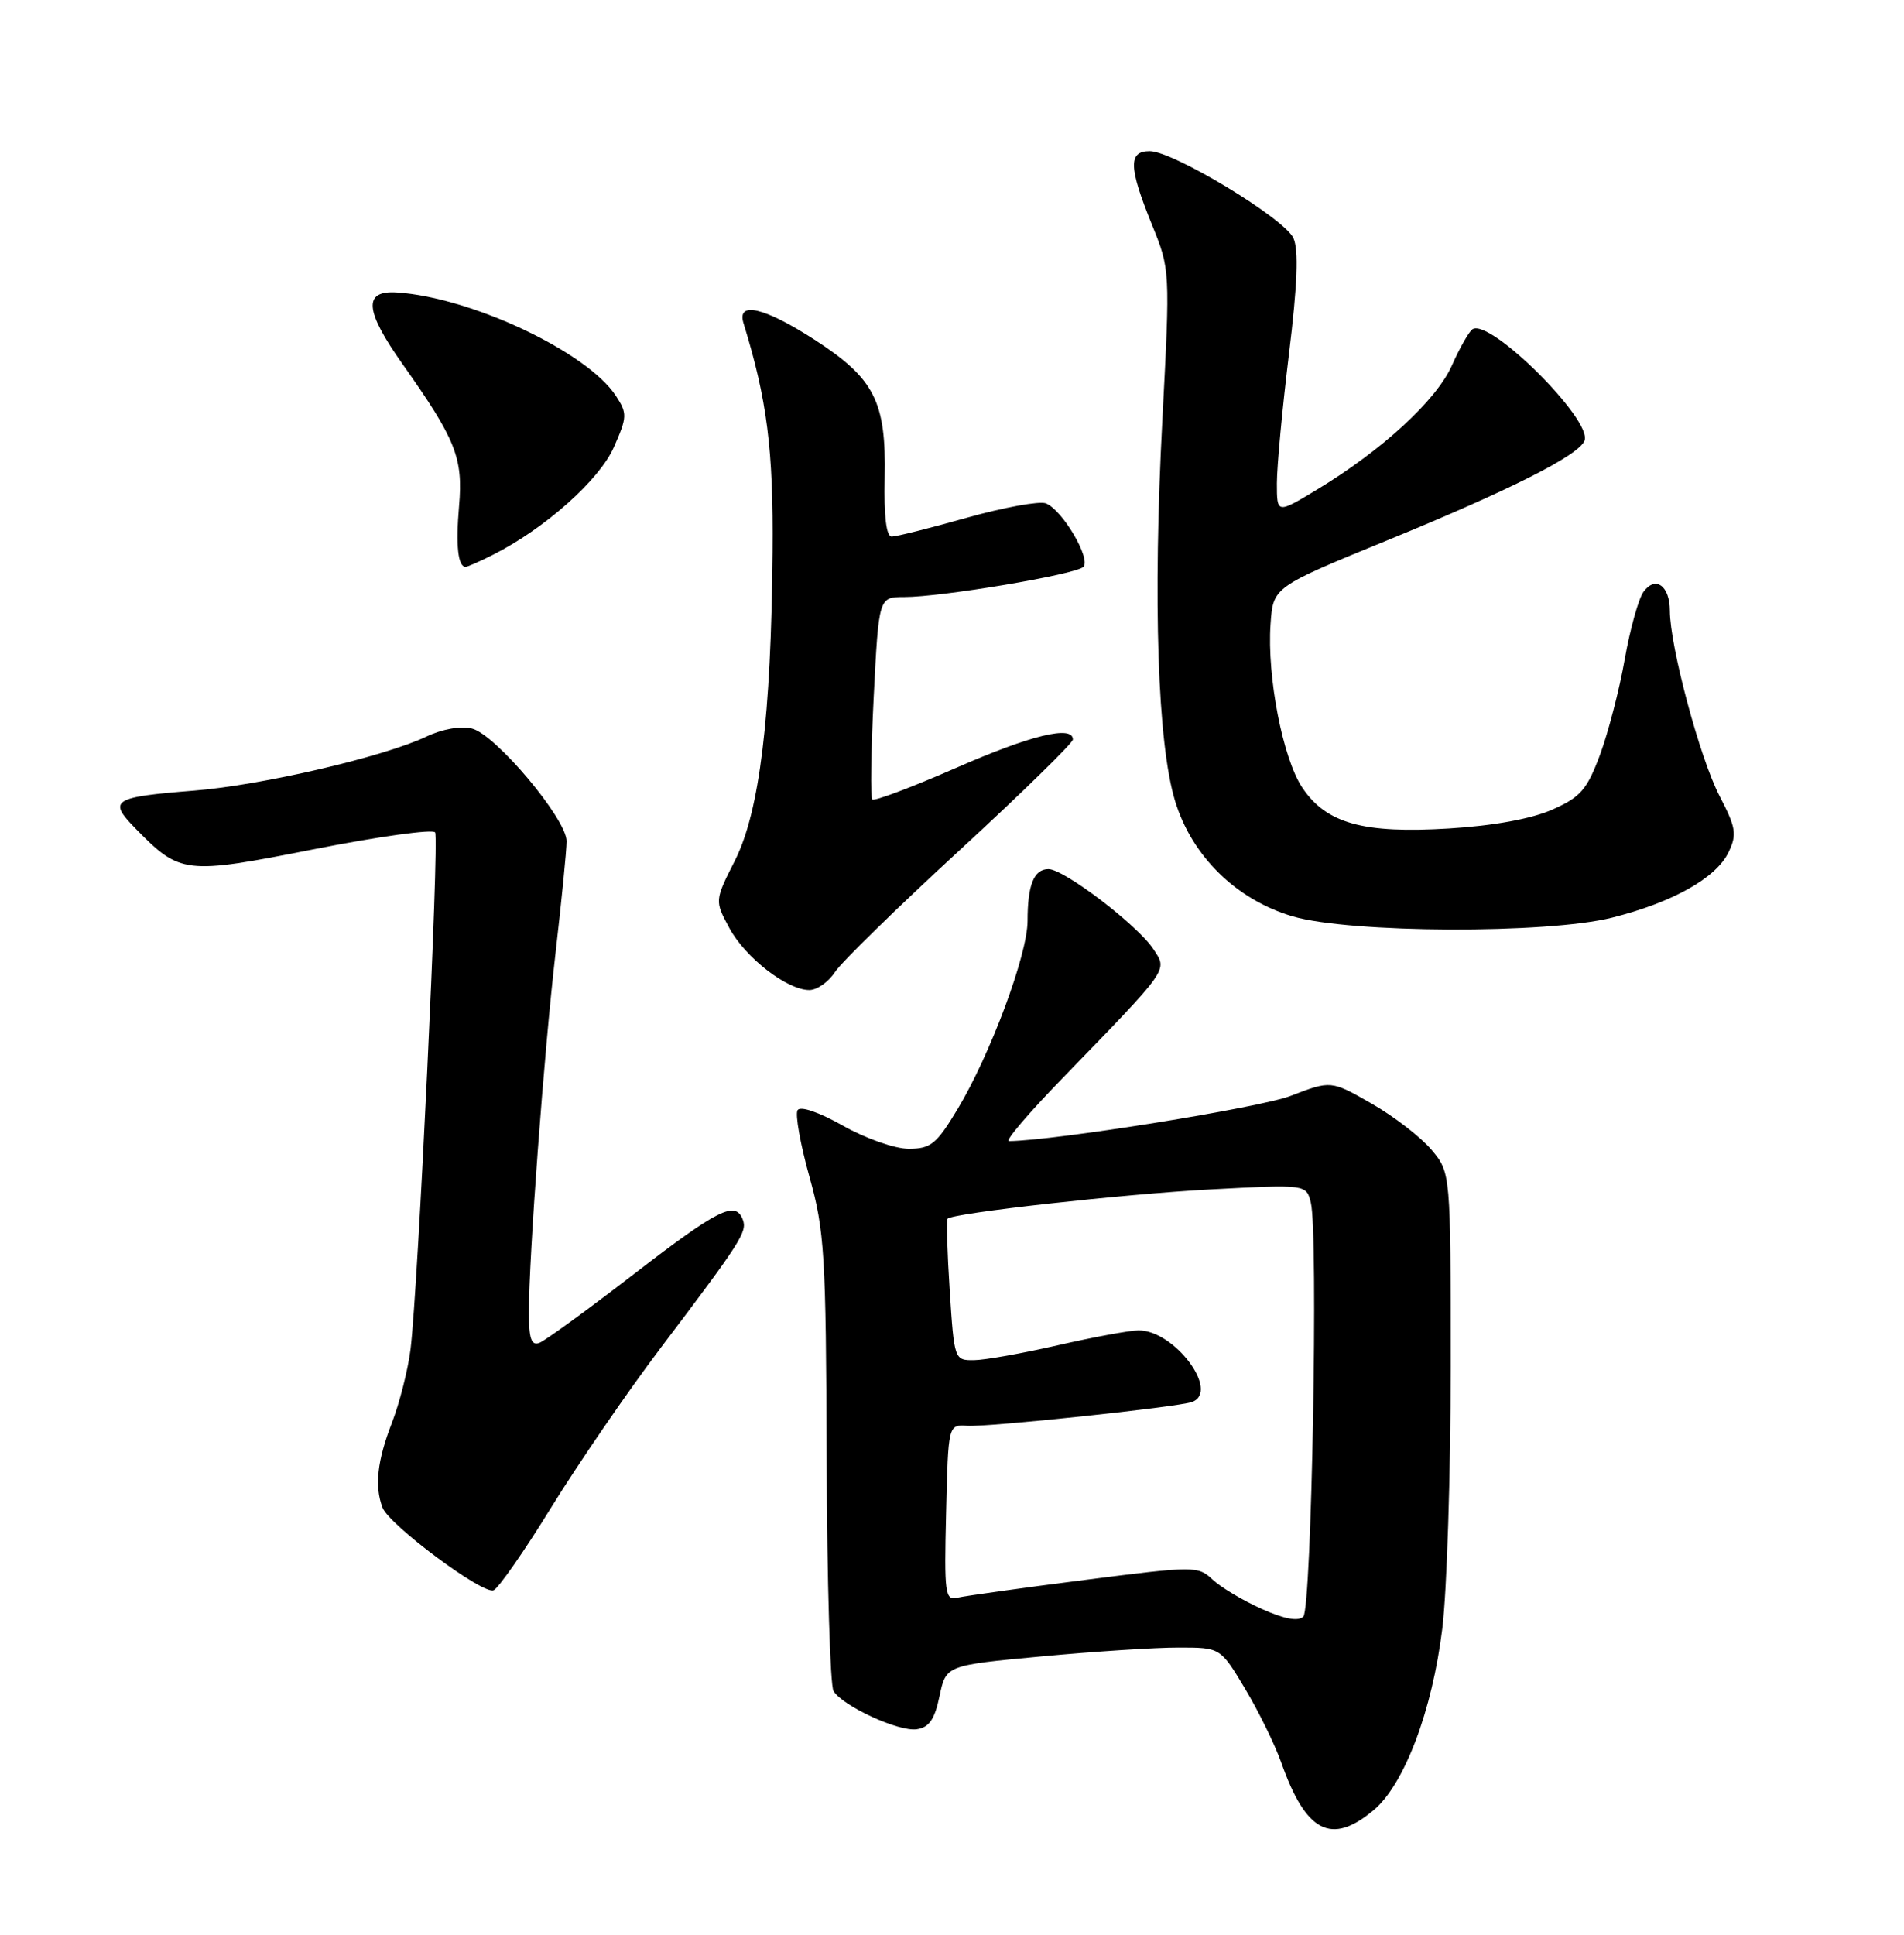 <?xml version="1.0" encoding="UTF-8" standalone="no"?>
<!DOCTYPE svg PUBLIC "-//W3C//DTD SVG 1.1//EN" "http://www.w3.org/Graphics/SVG/1.1/DTD/svg11.dtd" >
<svg xmlns="http://www.w3.org/2000/svg" xmlns:xlink="http://www.w3.org/1999/xlink" version="1.1" viewBox="0 0 252 256">
 <g >
 <path fill="currentColor"
d=" M 181.82 239.50 C 185.88 236.08 189.56 226.34 190.89 215.50 C 191.50 210.55 192.00 194.95 192.00 180.83 C 192.00 155.15 192.00 155.15 189.45 152.12 C 188.04 150.45 184.48 147.71 181.53 146.02 C 176.16 142.95 176.16 142.95 170.83 145.00 C 166.73 146.58 139.74 150.91 133.52 150.99 C 132.98 150.99 136.14 147.29 140.54 142.75 C 154.94 127.90 154.54 128.47 152.64 125.57 C 150.57 122.42 140.84 115.00 138.77 115.00 C 136.84 115.00 136.00 117.08 136.00 121.85 C 136.00 126.31 131.08 139.53 126.74 146.75 C 123.95 151.39 123.19 152.00 120.27 152.00 C 118.44 152.00 114.57 150.64 111.57 148.95 C 108.38 147.15 105.92 146.31 105.56 146.90 C 105.22 147.45 105.93 151.41 107.13 155.70 C 109.13 162.87 109.32 165.89 109.41 193.00 C 109.46 209.22 109.87 223.07 110.32 223.76 C 111.63 225.79 118.95 229.15 121.33 228.81 C 122.97 228.57 123.71 227.51 124.35 224.42 C 125.21 220.35 125.21 220.35 137.86 219.17 C 144.81 218.52 152.98 217.99 156.02 218.00 C 161.53 218.00 161.53 218.00 164.79 223.45 C 166.59 226.45 168.73 230.83 169.57 233.19 C 172.84 242.48 176.21 244.21 181.82 239.50 Z  M 72.98 199.42 C 76.55 193.63 83.07 184.13 87.48 178.30 C 98.08 164.30 98.93 162.97 98.31 161.37 C 97.34 158.83 95.07 159.97 83.91 168.57 C 77.79 173.29 72.16 177.39 71.39 177.68 C 70.33 178.09 70.00 177.14 70.00 173.69 C 70.00 166.25 71.99 139.39 73.54 126.00 C 74.33 119.12 74.99 112.51 74.99 111.30 C 75.00 108.37 65.60 97.19 62.47 96.40 C 60.99 96.03 58.54 96.46 56.44 97.46 C 50.80 100.14 34.61 103.91 25.70 104.61 C 14.90 105.47 14.27 105.87 17.89 109.58 C 23.87 115.69 24.40 115.75 41.60 112.36 C 50.11 110.68 57.30 109.68 57.59 110.14 C 58.15 111.06 55.33 170.44 54.34 178.50 C 54.00 181.25 52.88 185.65 51.86 188.29 C 49.93 193.26 49.55 196.67 50.63 199.49 C 51.51 201.78 63.88 210.99 65.32 210.42 C 65.97 210.16 69.42 205.21 72.98 199.42 Z  M 110.51 128.62 C 111.37 127.31 118.81 120.04 127.04 112.47 C 135.27 104.89 142.00 98.31 142.00 97.85 C 142.00 95.91 136.42 97.27 126.48 101.63 C 120.67 104.17 115.71 106.04 115.45 105.78 C 115.19 105.52 115.28 99.39 115.64 92.15 C 116.31 79.00 116.31 79.00 119.66 79.00 C 124.62 79.00 142.36 76.02 143.38 75.01 C 144.44 73.96 140.60 67.44 138.41 66.60 C 137.56 66.28 132.87 67.13 127.98 68.50 C 123.10 69.88 118.62 71.00 118.02 71.00 C 117.30 71.00 116.98 68.28 117.09 63.20 C 117.30 53.13 115.76 50.09 107.79 44.94 C 101.17 40.67 97.50 39.81 98.40 42.75 C 101.53 52.89 102.37 59.49 102.25 73.00 C 102.07 94.79 100.53 107.40 97.28 113.84 C 94.58 119.18 94.58 119.18 96.54 122.81 C 98.66 126.73 104.18 131.00 107.12 131.00 C 108.13 131.00 109.66 129.93 110.51 128.62 Z  M 213.36 121.42 C 221.37 119.41 227.15 116.17 228.78 112.76 C 229.91 110.40 229.77 109.52 227.57 105.29 C 224.99 100.33 221.02 85.53 221.01 80.81 C 221.00 77.49 219.10 76.14 217.52 78.31 C 216.87 79.20 215.75 83.21 215.04 87.21 C 214.34 91.22 212.86 96.91 211.77 99.86 C 210.04 104.49 209.20 105.47 205.44 107.13 C 202.70 108.34 197.69 109.26 191.80 109.62 C 180.45 110.32 175.56 108.97 172.37 104.23 C 169.79 100.39 167.68 89.55 168.16 82.59 C 168.50 77.68 168.50 77.68 183.50 71.54 C 199.91 64.82 208.97 60.25 209.72 58.30 C 210.76 55.57 197.24 42.12 194.90 43.56 C 194.44 43.85 193.21 46.00 192.17 48.34 C 190.13 52.95 182.90 59.60 174.25 64.82 C 169.00 67.98 169.00 67.98 169.00 63.95 C 169.00 61.73 169.72 54.02 170.60 46.82 C 171.72 37.65 171.89 33.06 171.19 31.51 C 170.00 28.90 155.29 20.00 152.16 20.00 C 149.32 20.00 149.38 22.13 152.44 29.67 C 154.88 35.68 154.88 35.68 153.84 55.59 C 152.58 79.55 153.21 98.42 155.53 106.00 C 157.75 113.29 163.63 119.05 171.09 121.25 C 178.68 123.48 204.74 123.59 213.36 121.42 Z  M 65.30 73.38 C 72.12 69.93 79.32 63.52 81.24 59.19 C 83.02 55.16 83.04 54.71 81.51 52.37 C 77.71 46.58 62.41 39.35 52.54 38.70 C 48.03 38.40 48.25 41.08 53.31 48.22 C 60.34 58.16 61.31 60.60 60.76 66.94 C 60.31 72.22 60.61 75.00 61.63 75.00 C 61.89 75.00 63.54 74.27 65.30 73.38 Z  M 167.00 212.89 C 164.52 211.78 161.60 210.04 160.50 209.01 C 158.55 207.19 158.14 207.19 143.50 209.06 C 135.25 210.11 127.70 211.17 126.72 211.40 C 125.08 211.80 124.96 210.92 125.22 200.16 C 125.50 188.50 125.50 188.50 128.00 188.66 C 130.83 188.84 155.83 186.19 157.75 185.51 C 161.54 184.16 155.42 175.97 150.67 176.03 C 149.48 176.04 144.68 176.93 140.00 178.00 C 135.32 179.07 130.33 179.96 128.90 179.97 C 126.32 180.00 126.29 179.90 125.70 170.78 C 125.37 165.71 125.24 161.42 125.42 161.25 C 126.17 160.50 148.59 158.00 160.19 157.38 C 172.89 156.71 172.89 156.71 173.49 159.12 C 174.50 163.14 173.60 212.80 172.50 213.90 C 171.83 214.57 170.00 214.23 167.00 212.89 Z "/>
</g>
</svg>